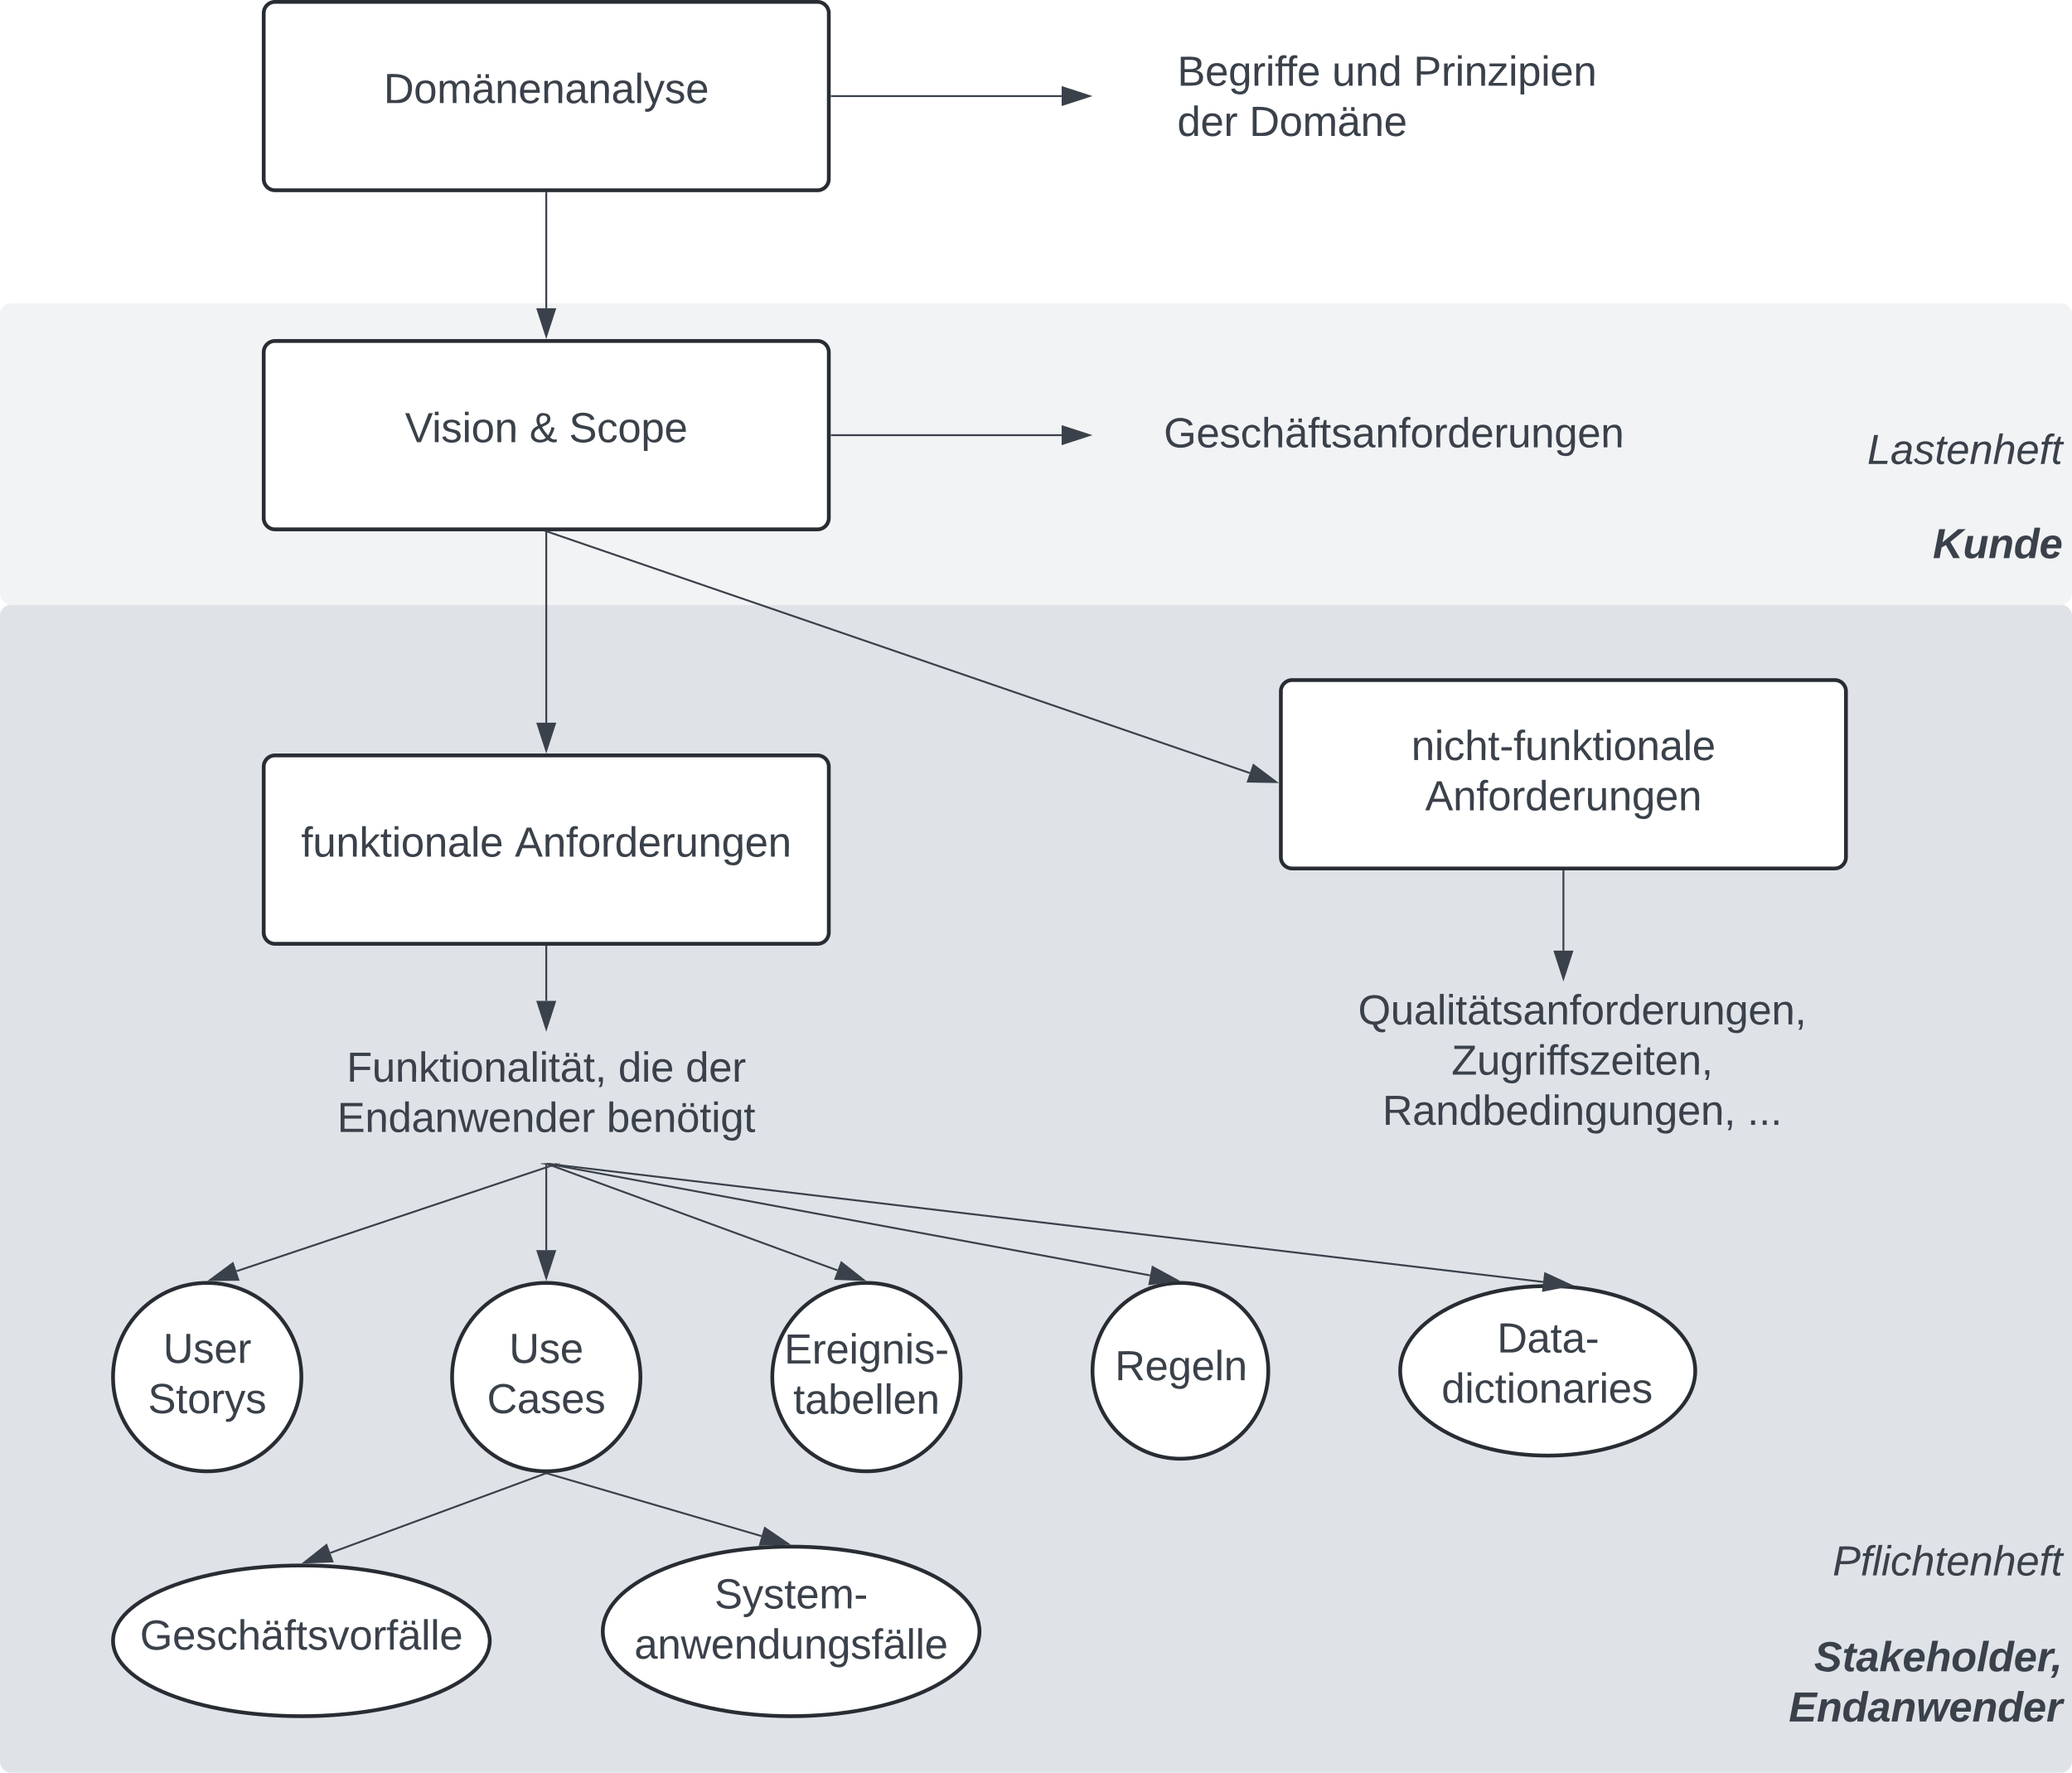 <svg xmlns="http://www.w3.org/2000/svg" xmlns:xlink="http://www.w3.org/1999/xlink" xmlns:lucid="lucid" width="1100" height="941"><g transform="translate(-280 -259)" lucid:page-tab-id="0_0"><path d="M0 0h1500v1500H0z" fill="#fff"/><path d="M280 586a6 6 0 0 1 6-6h1088a6 6 0 0 1 6 6v608a6 6 0 0 1-6 6H286a6 6 0 0 1-6-6z" stroke="#000" stroke-opacity="0" stroke-width="2" fill="#dfe3e8"/><path d="M280 426a6 6 0 0 1 6-6h1088a6 6 0 0 1 6 6v148a6 6 0 0 1-6 6H286a6 6 0 0 1-6-6z" stroke="#000" stroke-opacity="0" stroke-width="2" fill="#f2f3f5"/><path d="M420 266a6 6 0 0 1 6-6h288a6 6 0 0 1 6 6v88a6 6 0 0 1-6 6H426a6 6 0 0 1-6-6z" stroke="#282c33" stroke-width="2" fill="#fff"/><use xlink:href="#a" transform="matrix(1,0,0,1,425,265) translate(58.673 48.715)"/><path d="M721.5 310h122.12" stroke="#3a414a" stroke-linejoin="round" fill="none"/><path d="M721.5 310.48h-.5v-.96h.5z" stroke="#3a414a" stroke-width=".05" fill="#3a414a"/><path d="M858.38 310l-14.26 4.63v-9.26z" stroke="#3a414a" fill="#3a414a"/><path d="M900 284.33a6 6 0 0 1 6-6h228a6 6 0 0 1 6 6v51.34a6 6 0 0 1-6 6H906a6 6 0 0 1-6-6z" stroke="#000" stroke-opacity="0" stroke-width="2" fill="#fff" fill-opacity="0"/><use xlink:href="#b" transform="matrix(1,0,0,1,905,283.333) translate(0 21.153)"/><use xlink:href="#c" transform="matrix(1,0,0,1,905,283.333) translate(82.16 21.153)"/><use xlink:href="#d" transform="matrix(1,0,0,1,905,283.333) translate(125.37 21.153)"/><use xlink:href="#e" transform="matrix(1,0,0,1,905,283.333) translate(0 47.819)"/><use xlink:href="#f" transform="matrix(1,0,0,1,905,283.333) translate(38.21 47.819)"/><path d="M420 446a6 6 0 0 1 6-6h288a6 6 0 0 1 6 6v88a6 6 0 0 1-6 6H426a6 6 0 0 1-6-6z" stroke="#282c33" stroke-width="2" fill="#fff"/><use xlink:href="#g" transform="matrix(1,0,0,1,425,445) translate(69.969 48.715)"/><use xlink:href="#h" transform="matrix(1,0,0,1,425,445) translate(136.08 48.715)"/><use xlink:href="#i" transform="matrix(1,0,0,1,425,445) translate(157.068 48.715)"/><path d="M721.5 490h122.12" stroke="#3a414a" fill="none"/><path d="M721.5 490.48h-.5v-.96h.5z" stroke="#3a414a" stroke-width=".05" fill="#3a414a"/><path d="M858.38 490l-14.26 4.63v-9.26z" stroke="#3a414a" fill="#3a414a"/><path d="M900 466a6 6 0 0 1 6-6h228a6 6 0 0 1 6 6v51.33a6 6 0 0 1-6 6H906a6 6 0 0 1-6-6z" stroke="#000" stroke-opacity="0" stroke-width="2" fill="#fff" fill-opacity="0"/><use xlink:href="#j" transform="matrix(1,0,0,1,905,465) translate(-7.16 31.444)"/><path d="M570 361.5v61.12" stroke="#3a414a" fill="none"/><path d="M570.48 361.5h-.96v-.5h.96z" stroke="#3a414a" stroke-width=".05" fill="#3a414a"/><path d="M570 437.38l-4.63-14.26h9.26z" stroke="#3a414a" fill="#3a414a"/><path d="M420 666a6 6 0 0 1 6-6h288a6 6 0 0 1 6 6v88a6 6 0 0 1-6 6H426a6 6 0 0 1-6-6z" stroke="#282c33" stroke-width="2" fill="#fff"/><use xlink:href="#k" transform="matrix(1,0,0,1,425,665) translate(14.877 48.715)"/><use xlink:href="#l" transform="matrix(1,0,0,1,425,665) translate(128.333 48.715)"/><path d="M960 626a6 6 0 0 1 6-6h288a6 6 0 0 1 6 6v88a6 6 0 0 1-6 6H966a6 6 0 0 1-6-6z" stroke="#282c33" stroke-width="2" fill="#fff"/><use xlink:href="#m" transform="matrix(1,0,0,1,965,625) translate(64.259 37.465)"/><use xlink:href="#l" transform="matrix(1,0,0,1,965,625) translate(71.605 64.132)"/><path d="M570 541.5v101.12" stroke="#3a414a" fill="none"/><path d="M570.48 541.5h-.96v-.5h.96z" stroke="#3a414a" stroke-width=".05" fill="#3a414a"/><path d="M570 657.38l-4.63-14.26h9.26z" stroke="#3a414a" fill="#3a414a"/><path d="M570.47 541.16L943.5 669.34" stroke="#3a414a" fill="none"/><path d="M570.33 541.62l-1.8-.62h2z" stroke="#3a414a" stroke-width=".05" fill="#3a414a"/><path d="M957.47 674.14l-15-.25 3-8.78z" stroke="#3a414a" fill="#3a414a"/><path d="M1000 786a6 6 0 0 1 6-6h228a6 6 0 0 1 6 6v78a6 6 0 0 1-6 6h-228a6 6 0 0 1-6-6z" stroke="#000" stroke-opacity="0" stroke-width="2" fill="#fff" fill-opacity="0"/><use xlink:href="#n" transform="matrix(1,0,0,1,1005,785) translate(-4.012 17.778)"/><use xlink:href="#o" transform="matrix(1,0,0,1,1005,785) translate(45.586 44.444)"/><use xlink:href="#p" transform="matrix(1,0,0,1,1005,785) translate(8.889 71.111)"/><use xlink:href="#q" transform="matrix(1,0,0,1,1005,785) translate(202.593 71.111)"/><path d="M450 812.67a6 6 0 0 1 6-6h228a6 6 0 0 1 6 6v58a6 6 0 0 1-6 6H456a6 6 0 0 1-6-6z" stroke="#000" stroke-opacity="0" stroke-width="2" fill="#fff" fill-opacity="0"/><use xlink:href="#r" transform="matrix(1,0,0,1,455,811.667) translate(9.012 21.528)"/><use xlink:href="#s" transform="matrix(1,0,0,1,455,811.667) translate(153.21 21.528)"/><use xlink:href="#t" transform="matrix(1,0,0,1,455,811.667) translate(188.951 21.528)"/><use xlink:href="#u" transform="matrix(1,0,0,1,455,811.667) translate(3.981 48.194)"/><use xlink:href="#v" transform="matrix(1,0,0,1,455,811.667) translate(147.068 48.194)"/><path d="M570 761.5v28.78" stroke="#3a414a" fill="none"/><path d="M570.48 761.5h-.96v-.5h.96z" stroke="#3a414a" stroke-width=".05" fill="#3a414a"/><path d="M570 805.05l-4.63-14.27h9.26z" stroke="#3a414a" fill="#3a414a"/><path d="M1110 721.5v42.12" stroke="#3a414a" fill="none"/><path d="M1110.47 721.5h-.94v-.5h.94z" stroke="#3a414a" stroke-width=".05" fill="#3a414a"/><path d="M1110 778.38l-4.63-14.26h9.27z" stroke="#3a414a" fill="#3a414a"/><path d="M440 990c0 27.6-22.4 50-50 50s-50-22.4-50-50 22.4-50 50-50 50 22.4 50 50z" stroke="#282c33" stroke-width="2" fill="#fff"/><use xlink:href="#w" transform="matrix(1,0,0,1,345,945) translate(21.61 37.465)"/><use xlink:href="#x" transform="matrix(1,0,0,1,345,945) translate(13.554 64.132)"/><path d="M620 990c0 27.6-22.4 50-50 50s-50-22.4-50-50 22.4-50 50-50 50 22.4 50 50z" stroke="#282c33" stroke-width="2" fill="#fff"/><use xlink:href="#y" transform="matrix(1,0,0,1,525,945) translate(25.283 37.465)"/><use xlink:href="#z" transform="matrix(1,0,0,1,525,945) translate(13.554 64.132)"/><path d="M540 1130c0 22.1-44.77 40-100 40s-100-17.9-100-40 44.77-40 100-40 100 17.9 100 40z" stroke="#282c33" stroke-width="2" fill="#fff"/><use xlink:href="#A" transform="matrix(1,0,0,1,345,1095) translate(9.295 39.653)"/><path d="M800 1125c0 24.85-44.77 45-100 45s-100-20.15-100-45 44.77-45 100-45 100 20.15 100 45z" stroke="#282c33" stroke-width="2" fill="#fff"/><use xlink:href="#B" transform="matrix(1,0,0,1,605,1085) translate(54.326 27.778)"/><use xlink:href="#C" transform="matrix(1,0,0,1,605,1085) translate(11.764 54.444)"/><path d="M790 990c0 27.6-22.4 50-50 50s-50-22.4-50-50 22.4-50 50-50 50 22.4 50 50z" stroke="#282c33" stroke-width="2" fill="#fff"/><use xlink:href="#D" transform="matrix(1,0,0,1,695,945) translate(1.301 37.788)"/><use xlink:href="#E" transform="matrix(1,0,0,1,695,945) translate(6.178 64.454)"/><path d="M1140 526a6 6 0 0 1 6-6h228a6 6 0 0 1 6 6v48a6 6 0 0 1-6 6h-228a6 6 0 0 1-6-6z" stroke="#000" stroke-opacity="0" stroke-width="2" fill="#fff" fill-opacity="0"/><use xlink:href="#F" transform="matrix(1,0,0,1,1145,525) translate(161.111 30.278)"/><path d="M1140 1126a6 6 0 0 1 6-6h228a6 6 0 0 1 6 6v51.33a6 6 0 0 1-6 6h-228a6 6 0 0 1-6-6z" stroke="#000" stroke-opacity="0" stroke-width="2" fill="#fff" fill-opacity="0"/><use xlink:href="#G" transform="matrix(1,0,0,1,1145,1125) translate(98.148 21.153)"/><use xlink:href="#H" transform="matrix(1,0,0,1,1145,1125) translate(84.63 47.819)"/><path d="M570.48 1041.14l113.8 33.26" stroke="#3a414a" fill="none"/><path d="M570 1041l.54-.02-.18.62-2.4-.7z" stroke="#3a414a" stroke-width=".05" fill="#3a414a"/><path d="M698.45 1078.55l-15 .44 2.6-8.9z" stroke="#3a414a" fill="#3a414a"/><path d="M569.53 1041.17l-114.16 42.15" stroke="#3a414a" fill="none"/><path d="M569.68 1041.62l-.24-.65.55.03 1.52-.05z" stroke="#3a414a" stroke-width=".05" fill="#3a414a"/><path d="M441.52 1088.44l11.78-9.3 3.2 8.7z" stroke="#3a414a" fill="#3a414a"/><path d="M575.53 876.83l-170 56.96" stroke="#3a414a" fill="none"/><path d="M575.66 877.28l-.2-.6h2.03z" stroke="#3a414a" stroke-width=".05" fill="#3a414a"/><path d="M391.53 938.5l12.06-8.94 2.93 8.8z" stroke="#3a414a" fill="#3a414a"/><path d="M570 877.17v45.45" stroke="#3a414a" fill="none"/><path d="M570.48 877.18h-.96v-.5h.96z" stroke="#3a414a" stroke-width=".05" fill="#3a414a"/><path d="M570 937.38l-4.63-14.26h9.26z" stroke="#3a414a" fill="#3a414a"/><path d="M570.47 876.84l154.15 56.52" stroke="#3a414a" fill="none"/><path d="M570.32 877.3l-1.7-.63h1.93z" stroke="#3a414a" stroke-width=".05" fill="#3a414a"/><path d="M738.48 938.44l-15-.56 3.2-8.7z" stroke="#3a414a" fill="#3a414a"/><path d="M1140 476a6 6 0 0 1 6-6h228a6 6 0 0 1 6 6v48a6 6 0 0 1-6 6h-228a6 6 0 0 1-6-6z" stroke="#000" stroke-opacity="0" stroke-width="2" fill="#fff" fill-opacity="0"/><g><use xlink:href="#I" transform="matrix(1,0,0,1,1145,475) translate(126.296 30.278)"/></g><path d="M1140 1066a6 6 0 0 1 6-6h228a6 6 0 0 1 6 6v48a6 6 0 0 1-6 6h-228a6 6 0 0 1-6-6z" stroke="#000" stroke-opacity="0" stroke-width="2" fill="#fff" fill-opacity="0"/><g><use xlink:href="#J" transform="matrix(1,0,0,1,1145,1065) translate(107.901 30.278)"/></g><path d="M953.33 986.67c0 25.77-20.9 46.66-46.66 46.66-25.78 0-46.67-20.9-46.67-46.66 0-25.78 20.9-46.67 46.67-46.67 25.77 0 46.66 20.9 46.66 46.67z" stroke="#282c33" stroke-width="2" fill="#fff"/><g><use xlink:href="#K" transform="matrix(1,0,0,1,865,945) translate(6.877 46.653)"/></g><path d="M1180 986.67c0 24.85-35.07 45-78.33 45-43.27 0-78.34-20.15-78.34-45 0-24.86 35.07-45 78.34-45 43.26 0 78.33 20.14 78.33 45z" stroke="#282c33" stroke-width="2" fill="#fff"/><g><use xlink:href="#L" transform="matrix(1,0,0,1,1028.333,946.667) translate(46.406 30.278)"/><use xlink:href="#M" transform="matrix(1,0,0,1,1028.333,946.667) translate(16.956 56.944)"/></g><path d="M570.5 876.76l320.06 59.26" stroke="#3a414a" fill="none"/><path d="M570.42 877.23l-3.03-.56h3.12z" stroke="#3a414a" stroke-width=".05" fill="#3a414a"/><path d="M905.08 938.7l-14.88 1.97 1.7-9.12z" stroke="#3a414a" fill="#3a414a"/><path d="M570.5 876.73l528.73 62.76" stroke="#3a414a" fill="none"/><path d="M570.45 877.2l-3.5-.42.03-.1h3.54z" stroke="#3a414a" stroke-width=".05" fill="#3a414a"/><path d="M1113.9 941.24l-14.72 2.92 1.1-9.2z" stroke="#3a414a" fill="#3a414a"/><defs><path fill="#3a414a" d="M30-248c118-7 216 8 213 122C240-48 200 0 122 0H30v-248zM63-27c89 8 146-16 146-99s-60-101-146-95v194" id="N"/><path fill="#3a414a" d="M100-194c62-1 85 37 85 99 1 63-27 99-86 99S16-35 15-95c0-66 28-99 85-99zM99-20c44 1 53-31 53-75 0-43-8-75-51-75s-53 32-53 75 10 74 51 75" id="O"/><path fill="#3a414a" d="M210-169c-67 3-38 105-44 169h-31v-121c0-29-5-50-35-48C34-165 62-65 56 0H25l-1-190h30c1 10-1 24 2 32 10-44 99-50 107 0 11-21 27-35 58-36 85-2 47 119 55 194h-31v-121c0-29-5-49-35-48" id="P"/><path fill="#3a414a" d="M141-36C126-15 110 5 73 4 37 3 15-17 15-53c-1-64 63-63 125-63 3-35-9-54-41-54-24 1-41 7-42 31l-33-3c5-37 33-52 76-52 45 0 72 20 72 64v82c-1 20 7 32 28 27v20c-31 9-61-2-59-35zM48-53c0 20 12 33 32 33 41-3 63-29 60-74-43 2-92-5-92 41zm70-161v-33h29v33h-29zm-69 0v-33h29v33H49" id="Q"/><path fill="#3a414a" d="M117-194c89-4 53 116 60 194h-32v-121c0-31-8-49-39-48C34-167 62-67 57 0H25l-1-190h30c1 10-1 24 2 32 11-22 29-35 61-36" id="R"/><path fill="#3a414a" d="M100-194c63 0 86 42 84 106H49c0 40 14 67 53 68 26 1 43-12 49-29l28 8c-11 28-37 45-77 45C44 4 14-33 15-96c1-61 26-98 85-98zm52 81c6-60-76-77-97-28-3 7-6 17-6 28h103" id="S"/><path fill="#3a414a" d="M141-36C126-15 110 5 73 4 37 3 15-17 15-53c-1-64 63-63 125-63 3-35-9-54-41-54-24 1-41 7-42 31l-33-3c5-37 33-52 76-52 45 0 72 20 72 64v82c-1 20 7 32 28 27v20c-31 9-61-2-59-35zM48-53c0 20 12 33 32 33 41-3 63-29 60-74-43 2-92-5-92 41" id="T"/><path fill="#3a414a" d="M24 0v-261h32V0H24" id="U"/><path fill="#3a414a" d="M179-190L93 31C79 59 56 82 12 73V49c39 6 53-20 64-50L1-190h34L92-34l54-156h33" id="V"/><path fill="#3a414a" d="M135-143c-3-34-86-38-87 0 15 53 115 12 119 90S17 21 10-45l28-5c4 36 97 45 98 0-10-56-113-15-118-90-4-57 82-63 122-42 12 7 21 19 24 35" id="W"/><g id="a"><use transform="matrix(0.062,0,0,0.062,0,0)" xlink:href="#N"/><use transform="matrix(0.062,0,0,0.062,15.988,0)" xlink:href="#O"/><use transform="matrix(0.062,0,0,0.062,28.333,0)" xlink:href="#P"/><use transform="matrix(0.062,0,0,0.062,46.79,0)" xlink:href="#Q"/><use transform="matrix(0.062,0,0,0.062,59.136,0)" xlink:href="#R"/><use transform="matrix(0.062,0,0,0.062,71.481,0)" xlink:href="#S"/><use transform="matrix(0.062,0,0,0.062,83.827,0)" xlink:href="#R"/><use transform="matrix(0.062,0,0,0.062,96.173,0)" xlink:href="#T"/><use transform="matrix(0.062,0,0,0.062,108.519,0)" xlink:href="#R"/><use transform="matrix(0.062,0,0,0.062,120.864,0)" xlink:href="#T"/><use transform="matrix(0.062,0,0,0.062,133.21,0)" xlink:href="#U"/><use transform="matrix(0.062,0,0,0.062,138.086,0)" xlink:href="#V"/><use transform="matrix(0.062,0,0,0.062,149.198,0)" xlink:href="#W"/><use transform="matrix(0.062,0,0,0.062,160.309,0)" xlink:href="#S"/></g><path fill="#3a414a" d="M160-131c35 5 61 23 61 61C221 17 115-2 30 0v-248c76 3 177-17 177 60 0 33-19 50-47 57zm-97-11c50-1 110 9 110-42 0-47-63-36-110-37v79zm0 115c55-2 124 14 124-45 0-56-70-42-124-44v89" id="X"/><path fill="#3a414a" d="M177-190C167-65 218 103 67 71c-23-6-38-20-44-43l32-5c15 47 100 32 89-28v-30C133-14 115 1 83 1 29 1 15-40 15-95c0-56 16-97 71-98 29-1 48 16 59 35 1-10 0-23 2-32h30zM94-22c36 0 50-32 50-73 0-42-14-75-50-75-39 0-46 34-46 75s6 73 46 73" id="Y"/><path fill="#3a414a" d="M114-163C36-179 61-72 57 0H25l-1-190h30c1 12-1 29 2 39 6-27 23-49 58-41v29" id="Z"/><path fill="#3a414a" d="M24-231v-30h32v30H24zM24 0v-190h32V0H24" id="aa"/><path fill="#3a414a" d="M101-234c-31-9-42 10-38 44h38v23H63V0H32v-167H5v-23h27c-7-52 17-82 69-68v24" id="ab"/><g id="b"><use transform="matrix(0.062,0,0,0.062,0,0)" xlink:href="#X"/><use transform="matrix(0.062,0,0,0.062,14.815,0)" xlink:href="#S"/><use transform="matrix(0.062,0,0,0.062,27.16,0)" xlink:href="#Y"/><use transform="matrix(0.062,0,0,0.062,39.506,0)" xlink:href="#Z"/><use transform="matrix(0.062,0,0,0.062,46.852,0)" xlink:href="#aa"/><use transform="matrix(0.062,0,0,0.062,51.728,0)" xlink:href="#ab"/><use transform="matrix(0.062,0,0,0.062,57.469,0)" xlink:href="#ab"/><use transform="matrix(0.062,0,0,0.062,63.642,0)" xlink:href="#S"/></g><path fill="#3a414a" d="M84 4C-5 8 30-112 23-190h32v120c0 31 7 50 39 49 72-2 45-101 50-169h31l1 190h-30c-1-10 1-25-2-33-11 22-28 36-60 37" id="ac"/><path fill="#3a414a" d="M85-194c31 0 48 13 60 33l-1-100h32l1 261h-30c-2-10 0-23-3-31C134-8 116 4 85 4 32 4 16-35 15-94c0-66 23-100 70-100zm9 24c-40 0-46 34-46 75 0 40 6 74 45 74 42 0 51-32 51-76 0-42-9-74-50-73" id="ad"/><g id="c"><use transform="matrix(0.062,0,0,0.062,0,0)" xlink:href="#ac"/><use transform="matrix(0.062,0,0,0.062,12.346,0)" xlink:href="#R"/><use transform="matrix(0.062,0,0,0.062,24.691,0)" xlink:href="#ad"/></g><path fill="#3a414a" d="M30-248c87 1 191-15 191 75 0 78-77 80-158 76V0H30v-248zm33 125c57 0 124 11 124-50 0-59-68-47-124-48v98" id="ae"/><path fill="#3a414a" d="M9 0v-24l116-142H16v-24h144v24L44-24h123V0H9" id="af"/><path fill="#3a414a" d="M115-194c55 1 70 41 70 98S169 2 115 4C84 4 66-9 55-30l1 105H24l-1-265h31l2 30c10-21 28-34 59-34zm-8 174c40 0 45-34 45-75s-6-73-45-74c-42 0-51 32-51 76 0 43 10 73 51 73" id="ag"/><g id="d"><use transform="matrix(0.062,0,0,0.062,0,0)" xlink:href="#ae"/><use transform="matrix(0.062,0,0,0.062,14.815,0)" xlink:href="#Z"/><use transform="matrix(0.062,0,0,0.062,22.16,0)" xlink:href="#aa"/><use transform="matrix(0.062,0,0,0.062,27.037,0)" xlink:href="#R"/><use transform="matrix(0.062,0,0,0.062,39.383,0)" xlink:href="#af"/><use transform="matrix(0.062,0,0,0.062,50.494,0)" xlink:href="#aa"/><use transform="matrix(0.062,0,0,0.062,55.37,0)" xlink:href="#ag"/><use transform="matrix(0.062,0,0,0.062,67.716,0)" xlink:href="#aa"/><use transform="matrix(0.062,0,0,0.062,72.593,0)" xlink:href="#S"/><use transform="matrix(0.062,0,0,0.062,84.938,0)" xlink:href="#R"/></g><g id="e"><use transform="matrix(0.062,0,0,0.062,0,0)" xlink:href="#ad"/><use transform="matrix(0.062,0,0,0.062,12.346,0)" xlink:href="#S"/><use transform="matrix(0.062,0,0,0.062,24.691,0)" xlink:href="#Z"/></g><g id="f"><use transform="matrix(0.062,0,0,0.062,0,0)" xlink:href="#N"/><use transform="matrix(0.062,0,0,0.062,15.988,0)" xlink:href="#O"/><use transform="matrix(0.062,0,0,0.062,28.333,0)" xlink:href="#P"/><use transform="matrix(0.062,0,0,0.062,46.79,0)" xlink:href="#Q"/><use transform="matrix(0.062,0,0,0.062,59.136,0)" xlink:href="#R"/><use transform="matrix(0.062,0,0,0.062,71.481,0)" xlink:href="#S"/></g><path fill="#3a414a" d="M137 0h-34L2-248h35l83 218 83-218h36" id="ah"/><g id="g"><use transform="matrix(0.062,0,0,0.062,0,0)" xlink:href="#ah"/><use transform="matrix(0.062,0,0,0.062,14.383,0)" xlink:href="#aa"/><use transform="matrix(0.062,0,0,0.062,19.259,0)" xlink:href="#W"/><use transform="matrix(0.062,0,0,0.062,30.37,0)" xlink:href="#aa"/><use transform="matrix(0.062,0,0,0.062,35.247,0)" xlink:href="#O"/><use transform="matrix(0.062,0,0,0.062,47.593,0)" xlink:href="#R"/></g><path fill="#3a414a" d="M234-2c-28 10-62 0-77-18C117 19 8 12 13-65c3-43 29-61 60-76-25-40-17-114 47-108 35 3 59 15 59 50 0 44-40 53-71 69 14 26 32 50 51 72 14-21 24-43 30-72l26 8c-9 33-21 57-38 82 13 13 33 22 57 15v23zM97-151c25-10 52-18 56-48-1-18-13-29-33-29-42 0-39 50-23 77zM42-66c-3 51 71 58 98 28-20-24-41-51-56-80-23 10-40 24-42 52" id="ai"/><use transform="matrix(0.062,0,0,0.062,0,0)" xlink:href="#ai" id="h"/><path fill="#3a414a" d="M185-189c-5-48-123-54-124 2 14 75 158 14 163 119 3 78-121 87-175 55-17-10-28-26-33-46l33-7c5 56 141 63 141-1 0-78-155-14-162-118-5-82 145-84 179-34 5 7 8 16 11 25" id="aj"/><path fill="#3a414a" d="M96-169c-40 0-48 33-48 73s9 75 48 75c24 0 41-14 43-38l32 2c-6 37-31 61-74 61-59 0-76-41-82-99-10-93 101-131 147-64 4 7 5 14 7 22l-32 3c-4-21-16-35-41-35" id="ak"/><g id="i"><use transform="matrix(0.062,0,0,0.062,0,0)" xlink:href="#aj"/><use transform="matrix(0.062,0,0,0.062,14.815,0)" xlink:href="#ak"/><use transform="matrix(0.062,0,0,0.062,25.926,0)" xlink:href="#O"/><use transform="matrix(0.062,0,0,0.062,38.272,0)" xlink:href="#ag"/><use transform="matrix(0.062,0,0,0.062,50.617,0)" xlink:href="#S"/></g><path fill="#3a414a" d="M143 4C61 4 22-44 18-125c-5-107 100-154 193-111 17 8 29 25 37 43l-32 9c-13-25-37-40-76-40-61 0-88 39-88 99 0 61 29 100 91 101 35 0 62-11 79-27v-45h-74v-28h105v86C228-13 192 4 143 4" id="al"/><path fill="#3a414a" d="M106-169C34-169 62-67 57 0H25v-261h32l-1 103c12-21 28-36 61-36 89 0 53 116 60 194h-32v-121c2-32-8-49-39-48" id="am"/><path fill="#3a414a" d="M59-47c-2 24 18 29 38 22v24C64 9 27 4 27-40v-127H5v-23h24l9-43h21v43h35v23H59v120" id="an"/><g id="j"><use transform="matrix(0.062,0,0,0.062,0,0)" xlink:href="#al"/><use transform="matrix(0.062,0,0,0.062,17.284,0)" xlink:href="#S"/><use transform="matrix(0.062,0,0,0.062,29.63,0)" xlink:href="#W"/><use transform="matrix(0.062,0,0,0.062,40.741,0)" xlink:href="#ak"/><use transform="matrix(0.062,0,0,0.062,51.852,0)" xlink:href="#am"/><use transform="matrix(0.062,0,0,0.062,64.198,0)" xlink:href="#Q"/><use transform="matrix(0.062,0,0,0.062,76.543,0)" xlink:href="#ab"/><use transform="matrix(0.062,0,0,0.062,82.716,0)" xlink:href="#an"/><use transform="matrix(0.062,0,0,0.062,88.889,0)" xlink:href="#W"/><use transform="matrix(0.062,0,0,0.062,100,0)" xlink:href="#T"/><use transform="matrix(0.062,0,0,0.062,112.346,0)" xlink:href="#R"/><use transform="matrix(0.062,0,0,0.062,124.691,0)" xlink:href="#ab"/><use transform="matrix(0.062,0,0,0.062,130.864,0)" xlink:href="#O"/><use transform="matrix(0.062,0,0,0.062,143.21,0)" xlink:href="#Z"/><use transform="matrix(0.062,0,0,0.062,150.556,0)" xlink:href="#ad"/><use transform="matrix(0.062,0,0,0.062,162.901,0)" xlink:href="#S"/><use transform="matrix(0.062,0,0,0.062,175.247,0)" xlink:href="#Z"/><use transform="matrix(0.062,0,0,0.062,182.593,0)" xlink:href="#ac"/><use transform="matrix(0.062,0,0,0.062,194.938,0)" xlink:href="#R"/><use transform="matrix(0.062,0,0,0.062,207.284,0)" xlink:href="#Y"/><use transform="matrix(0.062,0,0,0.062,219.63,0)" xlink:href="#S"/><use transform="matrix(0.062,0,0,0.062,231.975,0)" xlink:href="#R"/></g><path fill="#3a414a" d="M143 0L79-87 56-68V0H24v-261h32v163l83-92h37l-77 82L181 0h-38" id="ao"/><g id="k"><use transform="matrix(0.062,0,0,0.062,0,0)" xlink:href="#ab"/><use transform="matrix(0.062,0,0,0.062,6.173,0)" xlink:href="#ac"/><use transform="matrix(0.062,0,0,0.062,18.519,0)" xlink:href="#R"/><use transform="matrix(0.062,0,0,0.062,30.864,0)" xlink:href="#ao"/><use transform="matrix(0.062,0,0,0.062,41.975,0)" xlink:href="#an"/><use transform="matrix(0.062,0,0,0.062,48.148,0)" xlink:href="#aa"/><use transform="matrix(0.062,0,0,0.062,53.025,0)" xlink:href="#O"/><use transform="matrix(0.062,0,0,0.062,65.37,0)" xlink:href="#R"/><use transform="matrix(0.062,0,0,0.062,77.716,0)" xlink:href="#T"/><use transform="matrix(0.062,0,0,0.062,90.062,0)" xlink:href="#U"/><use transform="matrix(0.062,0,0,0.062,94.938,0)" xlink:href="#S"/></g><path fill="#3a414a" d="M205 0l-28-72H64L36 0H1l101-248h38L239 0h-34zm-38-99l-47-123c-12 45-31 82-46 123h93" id="ap"/><g id="l"><use transform="matrix(0.062,0,0,0.062,0,0)" xlink:href="#ap"/><use transform="matrix(0.062,0,0,0.062,14.815,0)" xlink:href="#R"/><use transform="matrix(0.062,0,0,0.062,27.16,0)" xlink:href="#ab"/><use transform="matrix(0.062,0,0,0.062,33.333,0)" xlink:href="#O"/><use transform="matrix(0.062,0,0,0.062,45.679,0)" xlink:href="#Z"/><use transform="matrix(0.062,0,0,0.062,53.025,0)" xlink:href="#ad"/><use transform="matrix(0.062,0,0,0.062,65.37,0)" xlink:href="#S"/><use transform="matrix(0.062,0,0,0.062,77.716,0)" xlink:href="#Z"/><use transform="matrix(0.062,0,0,0.062,85.062,0)" xlink:href="#ac"/><use transform="matrix(0.062,0,0,0.062,97.407,0)" xlink:href="#R"/><use transform="matrix(0.062,0,0,0.062,109.753,0)" xlink:href="#Y"/><use transform="matrix(0.062,0,0,0.062,122.099,0)" xlink:href="#S"/><use transform="matrix(0.062,0,0,0.062,134.444,0)" xlink:href="#R"/></g><path fill="#3a414a" d="M16-82v-28h88v28H16" id="aq"/><g id="m"><use transform="matrix(0.062,0,0,0.062,0,0)" xlink:href="#R"/><use transform="matrix(0.062,0,0,0.062,12.346,0)" xlink:href="#aa"/><use transform="matrix(0.062,0,0,0.062,17.222,0)" xlink:href="#ak"/><use transform="matrix(0.062,0,0,0.062,28.333,0)" xlink:href="#am"/><use transform="matrix(0.062,0,0,0.062,40.679,0)" xlink:href="#an"/><use transform="matrix(0.062,0,0,0.062,46.852,0)" xlink:href="#aq"/><use transform="matrix(0.062,0,0,0.062,54.198,0)" xlink:href="#ab"/><use transform="matrix(0.062,0,0,0.062,60.37,0)" xlink:href="#ac"/><use transform="matrix(0.062,0,0,0.062,72.716,0)" xlink:href="#R"/><use transform="matrix(0.062,0,0,0.062,85.062,0)" xlink:href="#ao"/><use transform="matrix(0.062,0,0,0.062,96.173,0)" xlink:href="#an"/><use transform="matrix(0.062,0,0,0.062,102.346,0)" xlink:href="#aa"/><use transform="matrix(0.062,0,0,0.062,107.222,0)" xlink:href="#O"/><use transform="matrix(0.062,0,0,0.062,119.568,0)" xlink:href="#R"/><use transform="matrix(0.062,0,0,0.062,131.914,0)" xlink:href="#T"/><use transform="matrix(0.062,0,0,0.062,144.259,0)" xlink:href="#U"/><use transform="matrix(0.062,0,0,0.062,149.136,0)" xlink:href="#S"/></g><path fill="#3a414a" d="M140-251c81 0 123 46 123 126C263-53 228-8 163 1c7 30 30 48 69 40v23c-55 16-95-15-103-61C56-3 17-48 17-125c0-80 42-126 123-126zm0 227c63 0 89-41 89-101s-29-99-89-99c-61 0-89 39-89 99S79-25 140-24" id="ar"/><path fill="#3a414a" d="M68-38c1 34 0 65-14 84H32c9-13 17-26 17-46H33v-38h35" id="as"/><g id="n"><use transform="matrix(0.062,0,0,0.062,0,0)" xlink:href="#ar"/><use transform="matrix(0.062,0,0,0.062,17.284,0)" xlink:href="#ac"/><use transform="matrix(0.062,0,0,0.062,29.63,0)" xlink:href="#T"/><use transform="matrix(0.062,0,0,0.062,41.975,0)" xlink:href="#U"/><use transform="matrix(0.062,0,0,0.062,46.852,0)" xlink:href="#aa"/><use transform="matrix(0.062,0,0,0.062,51.728,0)" xlink:href="#an"/><use transform="matrix(0.062,0,0,0.062,57.901,0)" xlink:href="#Q"/><use transform="matrix(0.062,0,0,0.062,70.247,0)" xlink:href="#an"/><use transform="matrix(0.062,0,0,0.062,76.42,0)" xlink:href="#W"/><use transform="matrix(0.062,0,0,0.062,87.531,0)" xlink:href="#T"/><use transform="matrix(0.062,0,0,0.062,99.877,0)" xlink:href="#R"/><use transform="matrix(0.062,0,0,0.062,112.222,0)" xlink:href="#ab"/><use transform="matrix(0.062,0,0,0.062,118.395,0)" xlink:href="#O"/><use transform="matrix(0.062,0,0,0.062,130.741,0)" xlink:href="#Z"/><use transform="matrix(0.062,0,0,0.062,138.086,0)" xlink:href="#ad"/><use transform="matrix(0.062,0,0,0.062,150.432,0)" xlink:href="#S"/><use transform="matrix(0.062,0,0,0.062,162.778,0)" xlink:href="#Z"/><use transform="matrix(0.062,0,0,0.062,170.123,0)" xlink:href="#ac"/><use transform="matrix(0.062,0,0,0.062,182.469,0)" xlink:href="#R"/><use transform="matrix(0.062,0,0,0.062,194.815,0)" xlink:href="#Y"/><use transform="matrix(0.062,0,0,0.062,207.16,0)" xlink:href="#S"/><use transform="matrix(0.062,0,0,0.062,219.506,0)" xlink:href="#R"/><use transform="matrix(0.062,0,0,0.062,231.852,0)" xlink:href="#as"/></g><path fill="#3a414a" d="M209 0H11v-25l151-195H24v-28h176v25L50-27h159V0" id="at"/><g id="o"><use transform="matrix(0.062,0,0,0.062,0,0)" xlink:href="#at"/><use transform="matrix(0.062,0,0,0.062,13.519,0)" xlink:href="#ac"/><use transform="matrix(0.062,0,0,0.062,25.864,0)" xlink:href="#Y"/><use transform="matrix(0.062,0,0,0.062,38.21,0)" xlink:href="#Z"/><use transform="matrix(0.062,0,0,0.062,45.556,0)" xlink:href="#aa"/><use transform="matrix(0.062,0,0,0.062,50.432,0)" xlink:href="#ab"/><use transform="matrix(0.062,0,0,0.062,56.173,0)" xlink:href="#ab"/><use transform="matrix(0.062,0,0,0.062,62.346,0)" xlink:href="#W"/><use transform="matrix(0.062,0,0,0.062,73.457,0)" xlink:href="#af"/><use transform="matrix(0.062,0,0,0.062,84.568,0)" xlink:href="#S"/><use transform="matrix(0.062,0,0,0.062,96.914,0)" xlink:href="#aa"/><use transform="matrix(0.062,0,0,0.062,101.79,0)" xlink:href="#an"/><use transform="matrix(0.062,0,0,0.062,107.963,0)" xlink:href="#S"/><use transform="matrix(0.062,0,0,0.062,120.309,0)" xlink:href="#R"/><use transform="matrix(0.062,0,0,0.062,132.654,0)" xlink:href="#as"/></g><path fill="#3a414a" d="M233-177c-1 41-23 64-60 70L243 0h-38l-65-103H63V0H30v-248c88 3 205-21 203 71zM63-129c60-2 137 13 137-47 0-61-80-42-137-45v92" id="au"/><path fill="#3a414a" d="M115-194c53 0 69 39 70 98 0 66-23 100-70 100C84 3 66-7 56-30L54 0H23l1-261h32v101c10-23 28-34 59-34zm-8 174c40 0 45-34 45-75 0-40-5-75-45-74-42 0-51 32-51 76 0 43 10 73 51 73" id="av"/><g id="p"><use transform="matrix(0.062,0,0,0.062,0,0)" xlink:href="#au"/><use transform="matrix(0.062,0,0,0.062,15.988,0)" xlink:href="#T"/><use transform="matrix(0.062,0,0,0.062,28.333,0)" xlink:href="#R"/><use transform="matrix(0.062,0,0,0.062,40.679,0)" xlink:href="#ad"/><use transform="matrix(0.062,0,0,0.062,53.025,0)" xlink:href="#av"/><use transform="matrix(0.062,0,0,0.062,65.37,0)" xlink:href="#S"/><use transform="matrix(0.062,0,0,0.062,77.716,0)" xlink:href="#ad"/><use transform="matrix(0.062,0,0,0.062,90.062,0)" xlink:href="#aa"/><use transform="matrix(0.062,0,0,0.062,94.938,0)" xlink:href="#R"/><use transform="matrix(0.062,0,0,0.062,107.284,0)" xlink:href="#Y"/><use transform="matrix(0.062,0,0,0.062,119.63,0)" xlink:href="#ac"/><use transform="matrix(0.062,0,0,0.062,131.975,0)" xlink:href="#R"/><use transform="matrix(0.062,0,0,0.062,144.321,0)" xlink:href="#Y"/><use transform="matrix(0.062,0,0,0.062,156.667,0)" xlink:href="#S"/><use transform="matrix(0.062,0,0,0.062,169.012,0)" xlink:href="#R"/><use transform="matrix(0.062,0,0,0.062,181.358,0)" xlink:href="#as"/></g><path fill="#3a414a" d="M33 0v-38h34V0H33" id="aw"/><g id="q"><use transform="matrix(0.062,0,0,0.062,0,0)" xlink:href="#aw"/><use transform="matrix(0.062,0,0,0.062,6.173,0)" xlink:href="#aw"/><use transform="matrix(0.062,0,0,0.062,12.346,0)" xlink:href="#aw"/></g><path fill="#3a414a" d="M63-220v92h138v28H63V0H30v-248h175v28H63" id="ax"/><g id="r"><use transform="matrix(0.062,0,0,0.062,0,0)" xlink:href="#ax"/><use transform="matrix(0.062,0,0,0.062,13.519,0)" xlink:href="#ac"/><use transform="matrix(0.062,0,0,0.062,25.864,0)" xlink:href="#R"/><use transform="matrix(0.062,0,0,0.062,38.21,0)" xlink:href="#ao"/><use transform="matrix(0.062,0,0,0.062,49.321,0)" xlink:href="#an"/><use transform="matrix(0.062,0,0,0.062,55.494,0)" xlink:href="#aa"/><use transform="matrix(0.062,0,0,0.062,60.37,0)" xlink:href="#O"/><use transform="matrix(0.062,0,0,0.062,72.716,0)" xlink:href="#R"/><use transform="matrix(0.062,0,0,0.062,85.062,0)" xlink:href="#T"/><use transform="matrix(0.062,0,0,0.062,97.407,0)" xlink:href="#U"/><use transform="matrix(0.062,0,0,0.062,102.284,0)" xlink:href="#aa"/><use transform="matrix(0.062,0,0,0.062,107.16,0)" xlink:href="#an"/><use transform="matrix(0.062,0,0,0.062,113.333,0)" xlink:href="#Q"/><use transform="matrix(0.062,0,0,0.062,125.679,0)" xlink:href="#an"/><use transform="matrix(0.062,0,0,0.062,131.852,0)" xlink:href="#as"/></g><g id="s"><use transform="matrix(0.062,0,0,0.062,0,0)" xlink:href="#ad"/><use transform="matrix(0.062,0,0,0.062,12.346,0)" xlink:href="#aa"/><use transform="matrix(0.062,0,0,0.062,17.222,0)" xlink:href="#S"/></g><g id="t"><use transform="matrix(0.062,0,0,0.062,0,0)" xlink:href="#ad"/><use transform="matrix(0.062,0,0,0.062,12.346,0)" xlink:href="#S"/><use transform="matrix(0.062,0,0,0.062,24.691,0)" xlink:href="#Z"/></g><path fill="#3a414a" d="M30 0v-248h187v28H63v79h144v27H63v87h162V0H30" id="ay"/><path fill="#3a414a" d="M206 0h-36l-40-164L89 0H53L-1-190h32L70-26l43-164h34l41 164 42-164h31" id="az"/><g id="u"><use transform="matrix(0.062,0,0,0.062,0,0)" xlink:href="#ay"/><use transform="matrix(0.062,0,0,0.062,14.815,0)" xlink:href="#R"/><use transform="matrix(0.062,0,0,0.062,27.16,0)" xlink:href="#ad"/><use transform="matrix(0.062,0,0,0.062,39.506,0)" xlink:href="#T"/><use transform="matrix(0.062,0,0,0.062,51.852,0)" xlink:href="#R"/><use transform="matrix(0.062,0,0,0.062,64.198,0)" xlink:href="#az"/><use transform="matrix(0.062,0,0,0.062,80.185,0)" xlink:href="#S"/><use transform="matrix(0.062,0,0,0.062,92.531,0)" xlink:href="#R"/><use transform="matrix(0.062,0,0,0.062,104.877,0)" xlink:href="#ad"/><use transform="matrix(0.062,0,0,0.062,117.222,0)" xlink:href="#S"/><use transform="matrix(0.062,0,0,0.062,129.568,0)" xlink:href="#Z"/></g><path fill="#3a414a" d="M100-194c62-1 85 37 85 99 1 63-27 99-86 99S16-35 15-95c0-66 28-99 85-99zM99-20c44 1 53-31 53-75 0-43-8-75-51-75s-53 32-53 75 10 74 51 75zm22-194v-33h29v33h-29zm-69 0v-33h29v33H52" id="aA"/><g id="v"><use transform="matrix(0.062,0,0,0.062,0,0)" xlink:href="#av"/><use transform="matrix(0.062,0,0,0.062,12.346,0)" xlink:href="#S"/><use transform="matrix(0.062,0,0,0.062,24.691,0)" xlink:href="#R"/><use transform="matrix(0.062,0,0,0.062,37.037,0)" xlink:href="#aA"/><use transform="matrix(0.062,0,0,0.062,49.383,0)" xlink:href="#an"/><use transform="matrix(0.062,0,0,0.062,55.556,0)" xlink:href="#aa"/><use transform="matrix(0.062,0,0,0.062,60.432,0)" xlink:href="#Y"/><use transform="matrix(0.062,0,0,0.062,72.778,0)" xlink:href="#an"/></g><path fill="#3a414a" d="M232-93c-1 65-40 97-104 97C67 4 28-28 28-90v-158h33c8 89-33 224 67 224 102 0 64-133 71-224h33v155" id="aB"/><g id="w"><use transform="matrix(0.062,0,0,0.062,0,0)" xlink:href="#aB"/><use transform="matrix(0.062,0,0,0.062,15.988,0)" xlink:href="#W"/><use transform="matrix(0.062,0,0,0.062,27.099,0)" xlink:href="#S"/><use transform="matrix(0.062,0,0,0.062,39.444,0)" xlink:href="#Z"/></g><g id="x"><use transform="matrix(0.062,0,0,0.062,0,0)" xlink:href="#aj"/><use transform="matrix(0.062,0,0,0.062,14.815,0)" xlink:href="#an"/><use transform="matrix(0.062,0,0,0.062,20.988,0)" xlink:href="#O"/><use transform="matrix(0.062,0,0,0.062,33.333,0)" xlink:href="#Z"/><use transform="matrix(0.062,0,0,0.062,40.679,0)" xlink:href="#V"/><use transform="matrix(0.062,0,0,0.062,51.79,0)" xlink:href="#W"/></g><g id="y"><use transform="matrix(0.062,0,0,0.062,0,0)" xlink:href="#aB"/><use transform="matrix(0.062,0,0,0.062,15.988,0)" xlink:href="#W"/><use transform="matrix(0.062,0,0,0.062,27.099,0)" xlink:href="#S"/></g><path fill="#3a414a" d="M212-179c-10-28-35-45-73-45-59 0-87 40-87 99 0 60 29 101 89 101 43 0 62-24 78-52l27 14C228-24 195 4 139 4 59 4 22-46 18-125c-6-104 99-153 187-111 19 9 31 26 39 46" id="aC"/><g id="z"><use transform="matrix(0.062,0,0,0.062,0,0)" xlink:href="#aC"/><use transform="matrix(0.062,0,0,0.062,15.988,0)" xlink:href="#T"/><use transform="matrix(0.062,0,0,0.062,28.333,0)" xlink:href="#W"/><use transform="matrix(0.062,0,0,0.062,39.444,0)" xlink:href="#S"/><use transform="matrix(0.062,0,0,0.062,51.79,0)" xlink:href="#W"/></g><path fill="#3a414a" d="M108 0H70L1-190h34L89-25l56-165h34" id="aD"/><g id="A"><use transform="matrix(0.062,0,0,0.062,0,0)" xlink:href="#al"/><use transform="matrix(0.062,0,0,0.062,17.284,0)" xlink:href="#S"/><use transform="matrix(0.062,0,0,0.062,29.63,0)" xlink:href="#W"/><use transform="matrix(0.062,0,0,0.062,40.741,0)" xlink:href="#ak"/><use transform="matrix(0.062,0,0,0.062,51.852,0)" xlink:href="#am"/><use transform="matrix(0.062,0,0,0.062,64.198,0)" xlink:href="#Q"/><use transform="matrix(0.062,0,0,0.062,76.543,0)" xlink:href="#ab"/><use transform="matrix(0.062,0,0,0.062,82.716,0)" xlink:href="#an"/><use transform="matrix(0.062,0,0,0.062,88.889,0)" xlink:href="#W"/><use transform="matrix(0.062,0,0,0.062,100,0)" xlink:href="#aD"/><use transform="matrix(0.062,0,0,0.062,111.111,0)" xlink:href="#O"/><use transform="matrix(0.062,0,0,0.062,123.457,0)" xlink:href="#Z"/><use transform="matrix(0.062,0,0,0.062,130.802,0)" xlink:href="#ab"/><use transform="matrix(0.062,0,0,0.062,136.975,0)" xlink:href="#Q"/><use transform="matrix(0.062,0,0,0.062,149.321,0)" xlink:href="#U"/><use transform="matrix(0.062,0,0,0.062,154.198,0)" xlink:href="#U"/><use transform="matrix(0.062,0,0,0.062,159.074,0)" xlink:href="#S"/></g><g id="B"><use transform="matrix(0.062,0,0,0.062,0,0)" xlink:href="#aj"/><use transform="matrix(0.062,0,0,0.062,14.815,0)" xlink:href="#V"/><use transform="matrix(0.062,0,0,0.062,25.926,0)" xlink:href="#W"/><use transform="matrix(0.062,0,0,0.062,37.037,0)" xlink:href="#an"/><use transform="matrix(0.062,0,0,0.062,43.21,0)" xlink:href="#S"/><use transform="matrix(0.062,0,0,0.062,55.556,0)" xlink:href="#P"/><use transform="matrix(0.062,0,0,0.062,74.012,0)" xlink:href="#aq"/></g><g id="C"><use transform="matrix(0.062,0,0,0.062,0,0)" xlink:href="#T"/><use transform="matrix(0.062,0,0,0.062,12.346,0)" xlink:href="#R"/><use transform="matrix(0.062,0,0,0.062,24.691,0)" xlink:href="#az"/><use transform="matrix(0.062,0,0,0.062,40.679,0)" xlink:href="#S"/><use transform="matrix(0.062,0,0,0.062,53.025,0)" xlink:href="#R"/><use transform="matrix(0.062,0,0,0.062,65.37,0)" xlink:href="#ad"/><use transform="matrix(0.062,0,0,0.062,77.716,0)" xlink:href="#ac"/><use transform="matrix(0.062,0,0,0.062,90.062,0)" xlink:href="#R"/><use transform="matrix(0.062,0,0,0.062,102.407,0)" xlink:href="#Y"/><use transform="matrix(0.062,0,0,0.062,114.753,0)" xlink:href="#W"/><use transform="matrix(0.062,0,0,0.062,125.864,0)" xlink:href="#ab"/><use transform="matrix(0.062,0,0,0.062,132.037,0)" xlink:href="#Q"/><use transform="matrix(0.062,0,0,0.062,144.383,0)" xlink:href="#U"/><use transform="matrix(0.062,0,0,0.062,149.259,0)" xlink:href="#U"/><use transform="matrix(0.062,0,0,0.062,154.136,0)" xlink:href="#S"/></g><g id="D"><use transform="matrix(0.062,0,0,0.062,0,0)" xlink:href="#ay"/><use transform="matrix(0.062,0,0,0.062,14.815,0)" xlink:href="#Z"/><use transform="matrix(0.062,0,0,0.062,22.16,0)" xlink:href="#S"/><use transform="matrix(0.062,0,0,0.062,34.506,0)" xlink:href="#aa"/><use transform="matrix(0.062,0,0,0.062,39.383,0)" xlink:href="#Y"/><use transform="matrix(0.062,0,0,0.062,51.728,0)" xlink:href="#R"/><use transform="matrix(0.062,0,0,0.062,64.074,0)" xlink:href="#aa"/><use transform="matrix(0.062,0,0,0.062,68.951,0)" xlink:href="#W"/><use transform="matrix(0.062,0,0,0.062,80.062,0)" xlink:href="#aq"/></g><g id="E"><use transform="matrix(0.062,0,0,0.062,0,0)" xlink:href="#an"/><use transform="matrix(0.062,0,0,0.062,6.173,0)" xlink:href="#T"/><use transform="matrix(0.062,0,0,0.062,18.519,0)" xlink:href="#av"/><use transform="matrix(0.062,0,0,0.062,30.864,0)" xlink:href="#S"/><use transform="matrix(0.062,0,0,0.062,43.21,0)" xlink:href="#U"/><use transform="matrix(0.062,0,0,0.062,48.086,0)" xlink:href="#U"/><use transform="matrix(0.062,0,0,0.062,52.963,0)" xlink:href="#S"/><use transform="matrix(0.062,0,0,0.062,65.309,0)" xlink:href="#R"/></g><path fill="#3a414a" d="M175 0l-63-112-37 21L58 0H6l48-248h52L83-135l134-113h65L150-139 232 0h-57" id="aE"/><path fill="#3a414a" d="M69 3c-96 0-34-126-28-193h49L65-57c6 42 62 18 71-6 14-38 17-86 28-127h50L178 0h-47c0-11 4-26 3-33-14 20-30 37-65 36" id="aF"/><path fill="#3a414a" d="M151-194c95 0 34 128 28 194h-49l25-134c0-29-45-25-59-9C67-111 69-48 56 0H6l36-190h47l-4 32c15-20 33-36 66-36" id="aG"/><path fill="#3a414a" d="M132-28C118-9 101 4 69 4 30 4 10-23 10-62c0-70 24-129 92-132 31-1 47 14 56 35l19-102h49L179 0h-49zM62-69c0 22 7 39 29 39 45-2 54-45 57-90 2-27-10-40-33-40-44 0-53 48-53 91" id="aH"/><path fill="#3a414a" d="M114-194c63-2 87 48 72 110H63c-3 28 1 55 31 54 21-1 32-13 37-29l44 13C160-14 137 4 91 4 41 4 11-22 11-73c0-71 33-119 103-121zm30 77c14-47-50-61-67-22-3 6-6 13-8 22h75" id="aI"/><g id="F"><use transform="matrix(0.062,0,0,0.062,0,0)" xlink:href="#aE"/><use transform="matrix(0.062,0,0,0.062,15.988,0)" xlink:href="#aF"/><use transform="matrix(0.062,0,0,0.062,29.506,0)" xlink:href="#aG"/><use transform="matrix(0.062,0,0,0.062,43.025,0)" xlink:href="#aH"/><use transform="matrix(0.062,0,0,0.062,56.543,0)" xlink:href="#aI"/></g><path fill="#3a414a" d="M178-136c88 48 22 151-73 140C49-3 12-15 4-64l51-9c1 50 111 53 115 3-16-63-132-20-133-112 0-93 190-91 199-10l-50 12c-4-41-93-50-97-4 7 38 59 32 89 48" id="aJ"/><path fill="#3a414a" d="M72-63c-8 23 5 39 32 30L98-1C54 14 12-6 23-64l18-93H15l7-33h28l24-45h31l-8 45h35l-6 33H90" id="aK"/><path fill="#3a414a" d="M166-52c-4 17 5 29 24 23l-3 27c-30 11-74 1-67-34C105-15 91 4 56 4 23 4 3-15 2-49c0-64 63-67 128-67 10-22 3-53-29-45-13 3-22 10-25 24l-46-5c5-64 156-77 153 0-1 33-11 60-17 90zM97-88c-44-9-64 57-19 57 31 0 42-28 47-57H97" id="aL"/><path fill="#3a414a" d="M128 0L95-87 70-74 55 0H6l51-261h49L77-111l82-79h56l-83 74L180 0h-52" id="aM"/><path fill="#3a414a" d="M150-105c8-23 8-54-22-51-68 7-54 98-72 156H6l50-261h50L85-158c15-20 33-36 66-36 95 0 34 128 28 194h-49" id="aN"/><path fill="#3a414a" d="M124-194c51 0 84 22 84 74C207-44 167 4 94 4 43 4 11-23 11-74c0-74 41-120 113-120zM99-30c46 0 58-42 58-86 0-27-11-44-37-44-44 0-55 40-57 84-1 27 10 45 36 46" id="aO"/><path fill="#3a414a" d="M6 0l51-261h49L55 0H6" id="aP"/><path fill="#3a414a" d="M84-151c13-25 34-51 72-40l-8 41C67-170 71-64 56 0H6l36-190h47" id="aQ"/><path fill="#3a414a" d="M69-54C61-12 54 32 29 56H-4C11 41 25 23 31 0H8l10-54h51" id="aR"/><g id="G"><use transform="matrix(0.062,0,0,0.062,0,0)" xlink:href="#aJ"/><use transform="matrix(0.062,0,0,0.062,14.815,0)" xlink:href="#aK"/><use transform="matrix(0.062,0,0,0.062,22.16,0)" xlink:href="#aL"/><use transform="matrix(0.062,0,0,0.062,34.506,0)" xlink:href="#aM"/><use transform="matrix(0.062,0,0,0.062,46.852,0)" xlink:href="#aI"/><use transform="matrix(0.062,0,0,0.062,59.198,0)" xlink:href="#aN"/><use transform="matrix(0.062,0,0,0.062,72.716,0)" xlink:href="#aO"/><use transform="matrix(0.062,0,0,0.062,86.235,0)" xlink:href="#aP"/><use transform="matrix(0.062,0,0,0.062,92.407,0)" xlink:href="#aH"/><use transform="matrix(0.062,0,0,0.062,105.926,0)" xlink:href="#aI"/><use transform="matrix(0.062,0,0,0.062,118.272,0)" xlink:href="#aQ"/><use transform="matrix(0.062,0,0,0.062,125.679,0)" xlink:href="#aR"/></g><path fill="#3a414a" d="M6 0l48-248h195l-8 40H98l-12 63h132l-7 40H79L66-40h150l-8 40H6" id="aS"/><path fill="#3a414a" d="M212 0h-52l-8-156L82 0H30L17-190h46l2 145 66-145h53l8 145 60-145h47" id="aT"/><g id="H"><use transform="matrix(0.062,0,0,0.062,0,0)" xlink:href="#aS"/><use transform="matrix(0.062,0,0,0.062,14.815,0)" xlink:href="#aG"/><use transform="matrix(0.062,0,0,0.062,28.333,0)" xlink:href="#aH"/><use transform="matrix(0.062,0,0,0.062,41.852,0)" xlink:href="#aL"/><use transform="matrix(0.062,0,0,0.062,54.198,0)" xlink:href="#aG"/><use transform="matrix(0.062,0,0,0.062,67.716,0)" xlink:href="#aT"/><use transform="matrix(0.062,0,0,0.062,85,0)" xlink:href="#aI"/><use transform="matrix(0.062,0,0,0.062,97.346,0)" xlink:href="#aG"/><use transform="matrix(0.062,0,0,0.062,110.864,0)" xlink:href="#aH"/><use transform="matrix(0.062,0,0,0.062,124.383,0)" xlink:href="#aI"/><use transform="matrix(0.062,0,0,0.062,136.728,0)" xlink:href="#aQ"/></g><path fill="#3a414a" d="M11 0l48-248h34L50-27h125l-5 27H11" id="aU"/><path fill="#3a414a" d="M165-48c-4 18 1 34 23 27l-3 20c-29 8-62 0-52-35h-2C116-14 99 4 63 4 30 4 8-16 8-49c0-68 71-67 138-67 10-26 0-56-31-54-26 1-42 9-47 31l-32-5c8-67 160-71 144 15-5 28-9 54-15 81zM42-50c3 52 80 24 89-6 7-12 7-24 11-38-47 1-103-4-100 44" id="aV"/><path fill="#3a414a" d="M55-144c13 50 104 24 104 88C159 21 15 23 1-39l26-10c6 40 102 42 102-4-13-50-104-23-104-87 0-71 143-71 148-8l-29 4c-5-35-85-37-89 0" id="aW"/><path fill="#3a414a" d="M51-54c-9 22 5 41 31 30L79-1C43 14 10-4 19-52l22-115H19l5-23h22l19-43h21l-9 43h35l-4 23H73" id="aX"/><path fill="#3a414a" d="M111-194c62-3 86 47 72 106H45c-7 38 6 69 45 68 27-1 43-14 53-32l24 11C152-15 129 4 87 4 38 3 12-23 12-71c0-70 32-119 99-123zm44 81c14-66-71-72-95-28-4 8-8 17-11 28h106" id="aY"/><path fill="#3a414a" d="M67-158c22-48 132-52 116 29L158 0h-32l25-140c3-38-53-32-70-12C52-117 51-52 38 0H6l36-190h30" id="aZ"/><path fill="#3a414a" d="M67-158c15-20 31-36 64-36 94 0 33 127 27 194h-32l25-140c3-38-53-32-70-12C52-117 51-51 37 0H6l51-261h31" id="ba"/><path fill="#3a414a" d="M76-167L44 0H12l33-167H18l4-23h27c3-47 25-81 82-69l-4 24c-35-8-44 15-46 45h37l-5 23H76" id="bb"/><g id="I"><use transform="matrix(0.062,0,0,0.062,0,0)" xlink:href="#aU"/><use transform="matrix(0.062,0,0,0.062,12.346,0)" xlink:href="#aV"/><use transform="matrix(0.062,0,0,0.062,24.691,0)" xlink:href="#aW"/><use transform="matrix(0.062,0,0,0.062,35.802,0)" xlink:href="#aX"/><use transform="matrix(0.062,0,0,0.062,41.975,0)" xlink:href="#aY"/><use transform="matrix(0.062,0,0,0.062,54.321,0)" xlink:href="#aZ"/><use transform="matrix(0.062,0,0,0.062,66.667,0)" xlink:href="#ba"/><use transform="matrix(0.062,0,0,0.062,79.012,0)" xlink:href="#aY"/><use transform="matrix(0.062,0,0,0.062,91.358,0)" xlink:href="#bb"/><use transform="matrix(0.062,0,0,0.062,97.531,0)" xlink:href="#aX"/></g><path fill="#3a414a" d="M238-179c0 84-86 86-175 82L45 0H11l48-248c82 0 179-12 179 69zm-34 1c0-53-64-42-116-43l-19 98c63 0 135 9 135-55" id="bc"/><path fill="#3a414a" d="M6 0l50-261h32L37 0H6" id="bd"/><path fill="#3a414a" d="M50-231l6-30h32l-6 30H50zM6 0l37-190h31L37 0H6" id="be"/><path fill="#3a414a" d="M44-68c0 29 11 47 38 47 30 0 42-19 51-41l28 9C148-21 126 4 82 4 31 4 10-29 12-85c3-77 74-140 146-93 12 8 15 23 18 40l-31 5c-1-22-13-36-36-36-52 0-65 49-65 101" id="bf"/><g id="J"><use transform="matrix(0.062,0,0,0.062,0,0)" xlink:href="#bc"/><use transform="matrix(0.062,0,0,0.062,14.815,0)" xlink:href="#bb"/><use transform="matrix(0.062,0,0,0.062,20.988,0)" xlink:href="#bd"/><use transform="matrix(0.062,0,0,0.062,25.864,0)" xlink:href="#be"/><use transform="matrix(0.062,0,0,0.062,30.741,0)" xlink:href="#bf"/><use transform="matrix(0.062,0,0,0.062,41.852,0)" xlink:href="#ba"/><use transform="matrix(0.062,0,0,0.062,54.198,0)" xlink:href="#aX"/><use transform="matrix(0.062,0,0,0.062,60.37,0)" xlink:href="#aY"/><use transform="matrix(0.062,0,0,0.062,72.716,0)" xlink:href="#aZ"/><use transform="matrix(0.062,0,0,0.062,85.062,0)" xlink:href="#ba"/><use transform="matrix(0.062,0,0,0.062,97.407,0)" xlink:href="#aY"/><use transform="matrix(0.062,0,0,0.062,109.753,0)" xlink:href="#bb"/><use transform="matrix(0.062,0,0,0.062,115.926,0)" xlink:href="#aX"/></g><g id="K"><use transform="matrix(0.062,0,0,0.062,0,0)" xlink:href="#au"/><use transform="matrix(0.062,0,0,0.062,15.988,0)" xlink:href="#S"/><use transform="matrix(0.062,0,0,0.062,28.333,0)" xlink:href="#Y"/><use transform="matrix(0.062,0,0,0.062,40.679,0)" xlink:href="#S"/><use transform="matrix(0.062,0,0,0.062,53.025,0)" xlink:href="#U"/><use transform="matrix(0.062,0,0,0.062,57.901,0)" xlink:href="#R"/></g><g id="L"><use transform="matrix(0.062,0,0,0.062,0,0)" xlink:href="#N"/><use transform="matrix(0.062,0,0,0.062,15.988,0)" xlink:href="#T"/><use transform="matrix(0.062,0,0,0.062,28.333,0)" xlink:href="#an"/><use transform="matrix(0.062,0,0,0.062,34.506,0)" xlink:href="#T"/><use transform="matrix(0.062,0,0,0.062,46.852,0)" xlink:href="#aq"/></g><g id="M"><use transform="matrix(0.062,0,0,0.062,0,0)" xlink:href="#ad"/><use transform="matrix(0.062,0,0,0.062,12.346,0)" xlink:href="#aa"/><use transform="matrix(0.062,0,0,0.062,17.222,0)" xlink:href="#ak"/><use transform="matrix(0.062,0,0,0.062,28.333,0)" xlink:href="#an"/><use transform="matrix(0.062,0,0,0.062,34.506,0)" xlink:href="#aa"/><use transform="matrix(0.062,0,0,0.062,39.383,0)" xlink:href="#O"/><use transform="matrix(0.062,0,0,0.062,51.728,0)" xlink:href="#R"/><use transform="matrix(0.062,0,0,0.062,64.074,0)" xlink:href="#T"/><use transform="matrix(0.062,0,0,0.062,76.42,0)" xlink:href="#Z"/><use transform="matrix(0.062,0,0,0.062,83.765,0)" xlink:href="#aa"/><use transform="matrix(0.062,0,0,0.062,88.642,0)" xlink:href="#S"/><use transform="matrix(0.062,0,0,0.062,100.988,0)" xlink:href="#W"/></g></defs></g></svg>